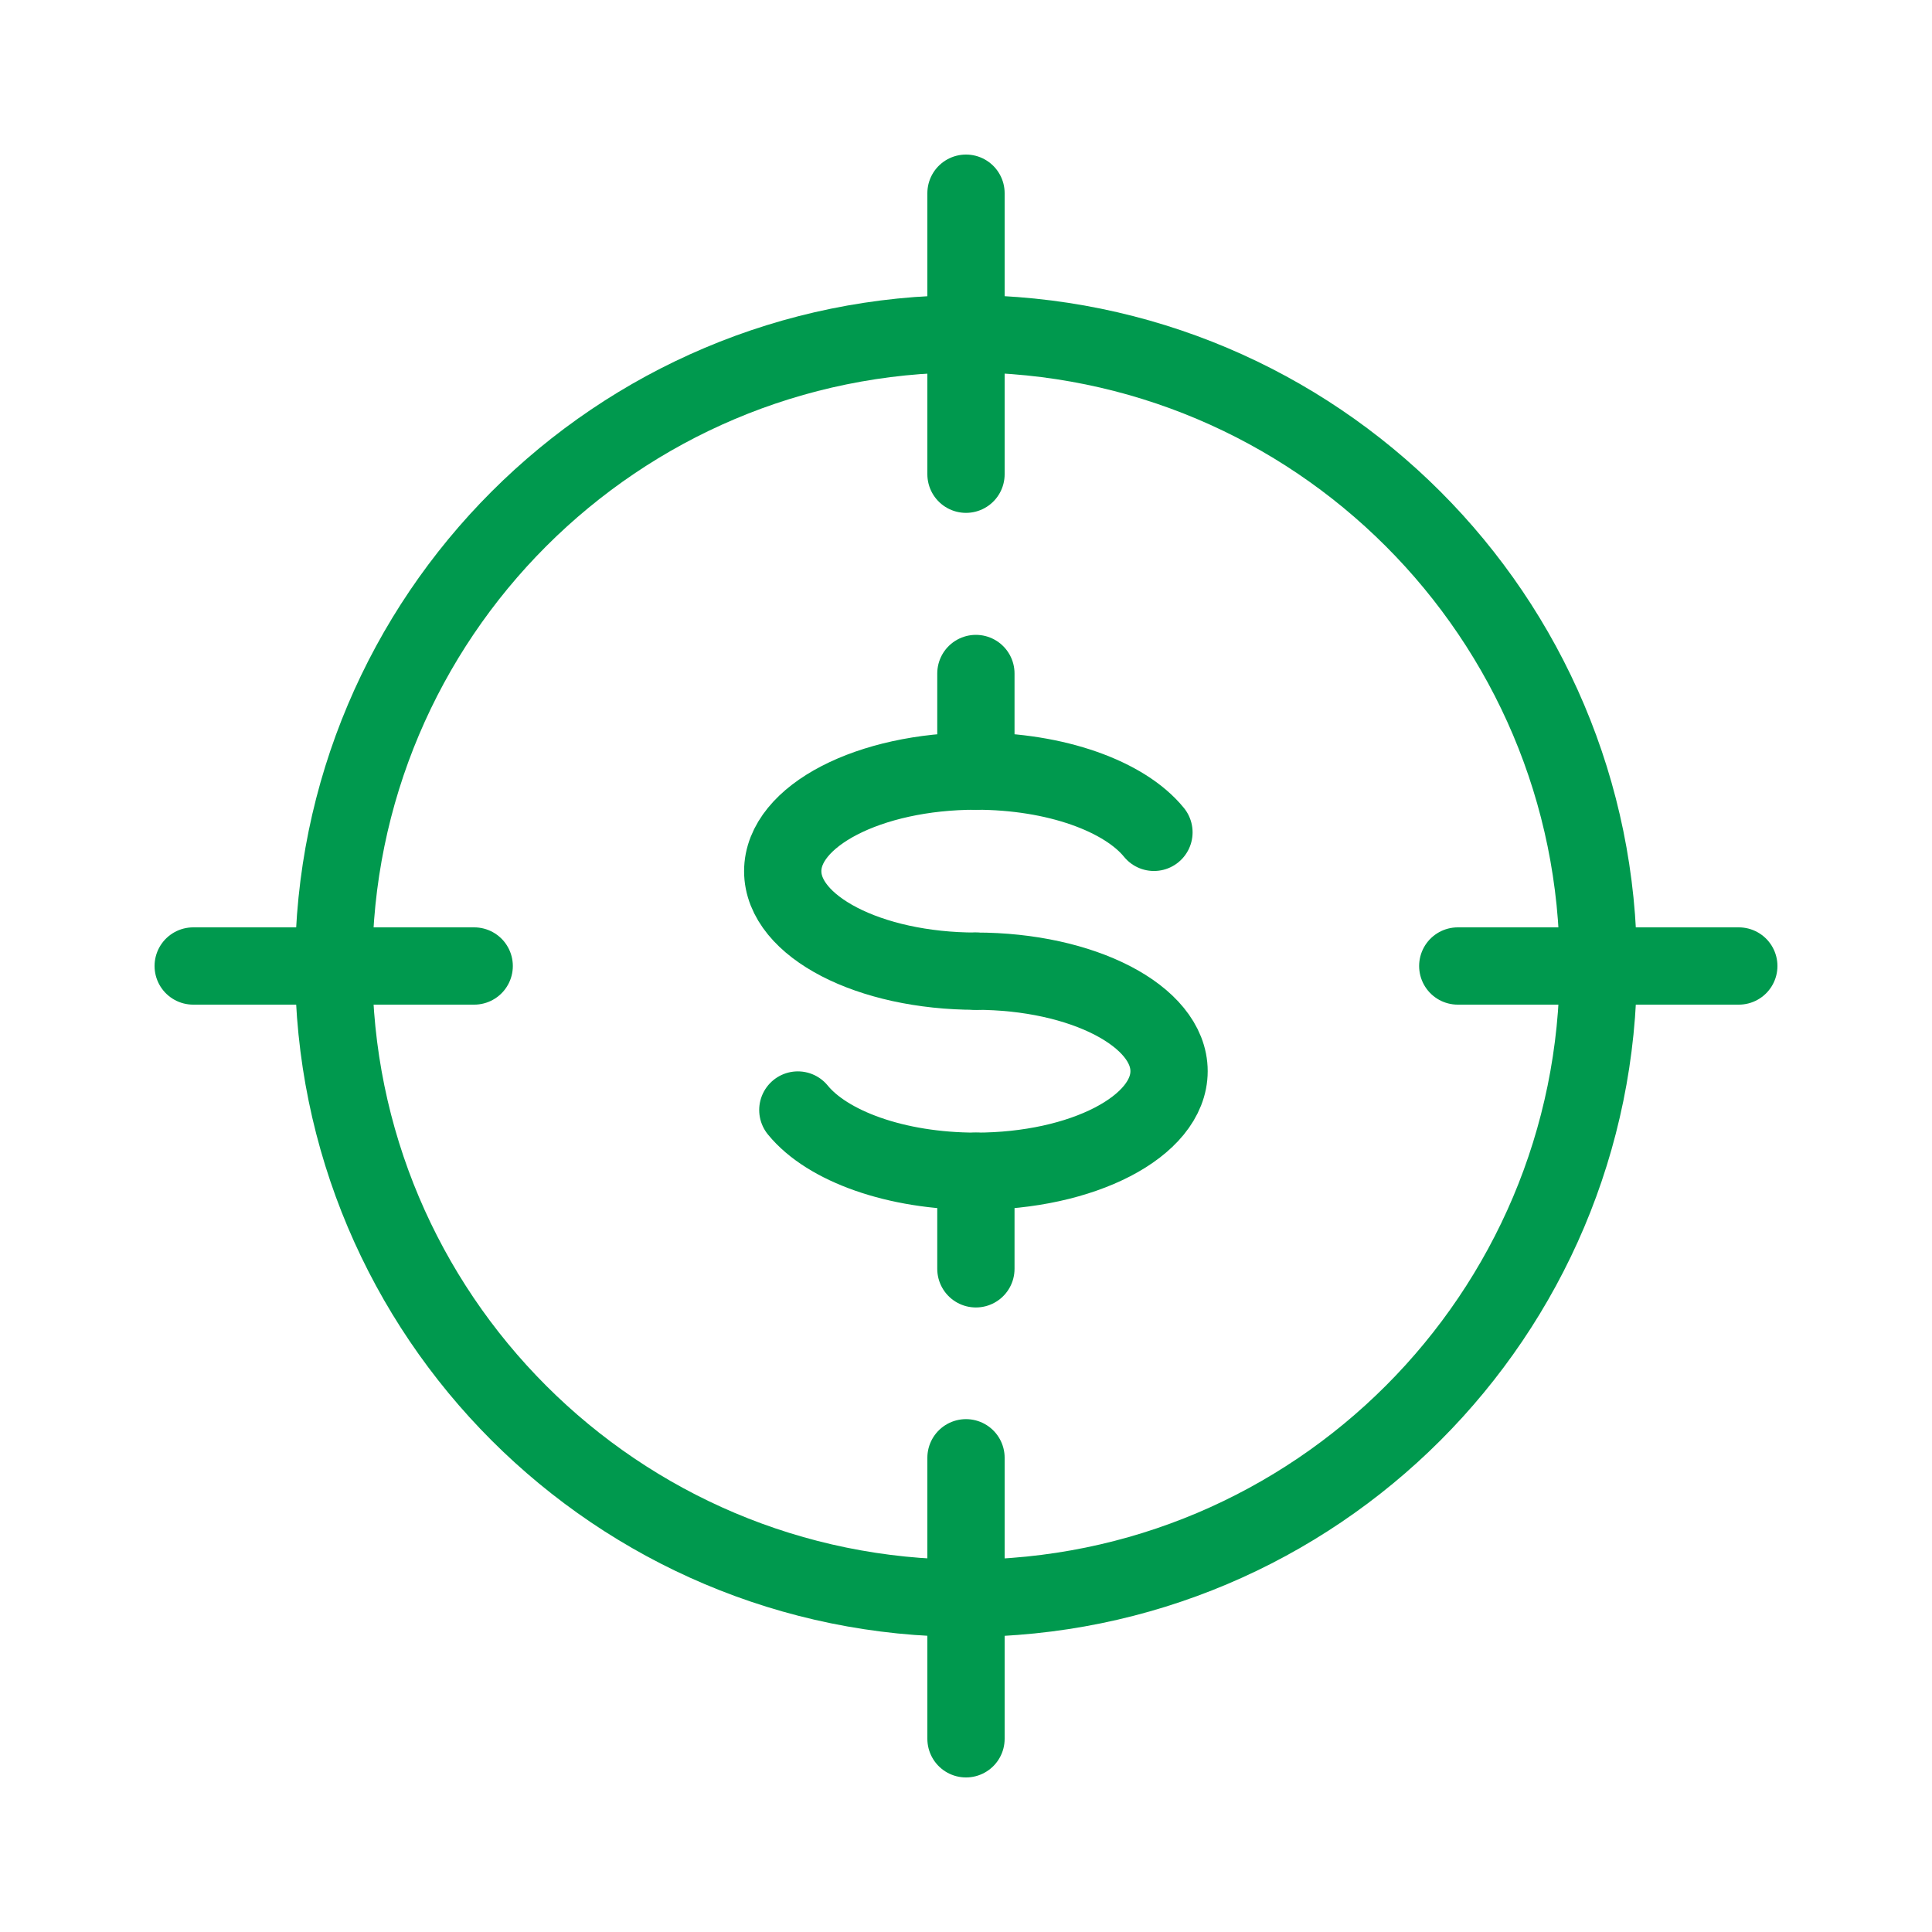 <?xml version="1.0" encoding="UTF-8"?>
<svg width="50px" height="50px" viewBox="0 0 50 50" version="1.1" xmlns="http://www.w3.org/2000/svg" xmlns:xlink="http://www.w3.org/1999/xlink">
    <!-- Generator: sketchtool 52.5 (67469) - http://www.bohemiancoding.com/sketch -->
    <title>16B78E0E-DB9D-4DF3-A9A5-38D8FC4F6D05</title>
    <desc>Created with sketchtool.</desc>
    <g id="symbols" stroke="none" stroke-width="1" fill="none" fill-rule="evenodd" stroke-linecap="round" stroke-linejoin="round">
        <g id="ICON/50/智能投資" stroke="#00994E" stroke-width="2">
            <g id="Group-19" transform="translate(5, 5)">
                <path d="M20,36.363 C29.037,36.363 36.364,29.038 36.364,20 C36.364,10.962 29.037,3.637 20,3.637 C10.963,3.637 3.636,10.962 3.636,20 C3.636,29.038 10.963,36.363 20,36.363 Z" id="Stroke-1"></path>
                <path d="M20,0 L20,7.273" id="Stroke-3"></path>
                <path d="M0,20 L7.272,20" id="Stroke-5"></path>
                <path d="M32.727,20 L40,20" id="Stroke-7"></path>
                <path d="M20,32.727 L20,40" id="Stroke-9"></path>
                <path d="M20.256,20.134 C17.496,20.134 15.257,18.975 15.257,17.546 C15.257,16.115 17.496,14.956 20.256,14.956 C22.33,14.956 24.104,15.607 24.864,16.541" id="Stroke-11"></path>
                <path d="M20.256,20.134 C23.016,20.134 25.255,21.294 25.255,22.722 C25.255,24.153 23.016,25.312 20.256,25.312 C18.183,25.312 16.409,24.661 15.648,23.727" id="Stroke-13"></path>
                <path d="M20.256,12.43 L20.256,14.956" id="Stroke-15"></path>
                <path d="M20.256,25.312 L20.256,27.837" id="Stroke-17"></path>
            </g>
        </g>
    </g>
</svg>